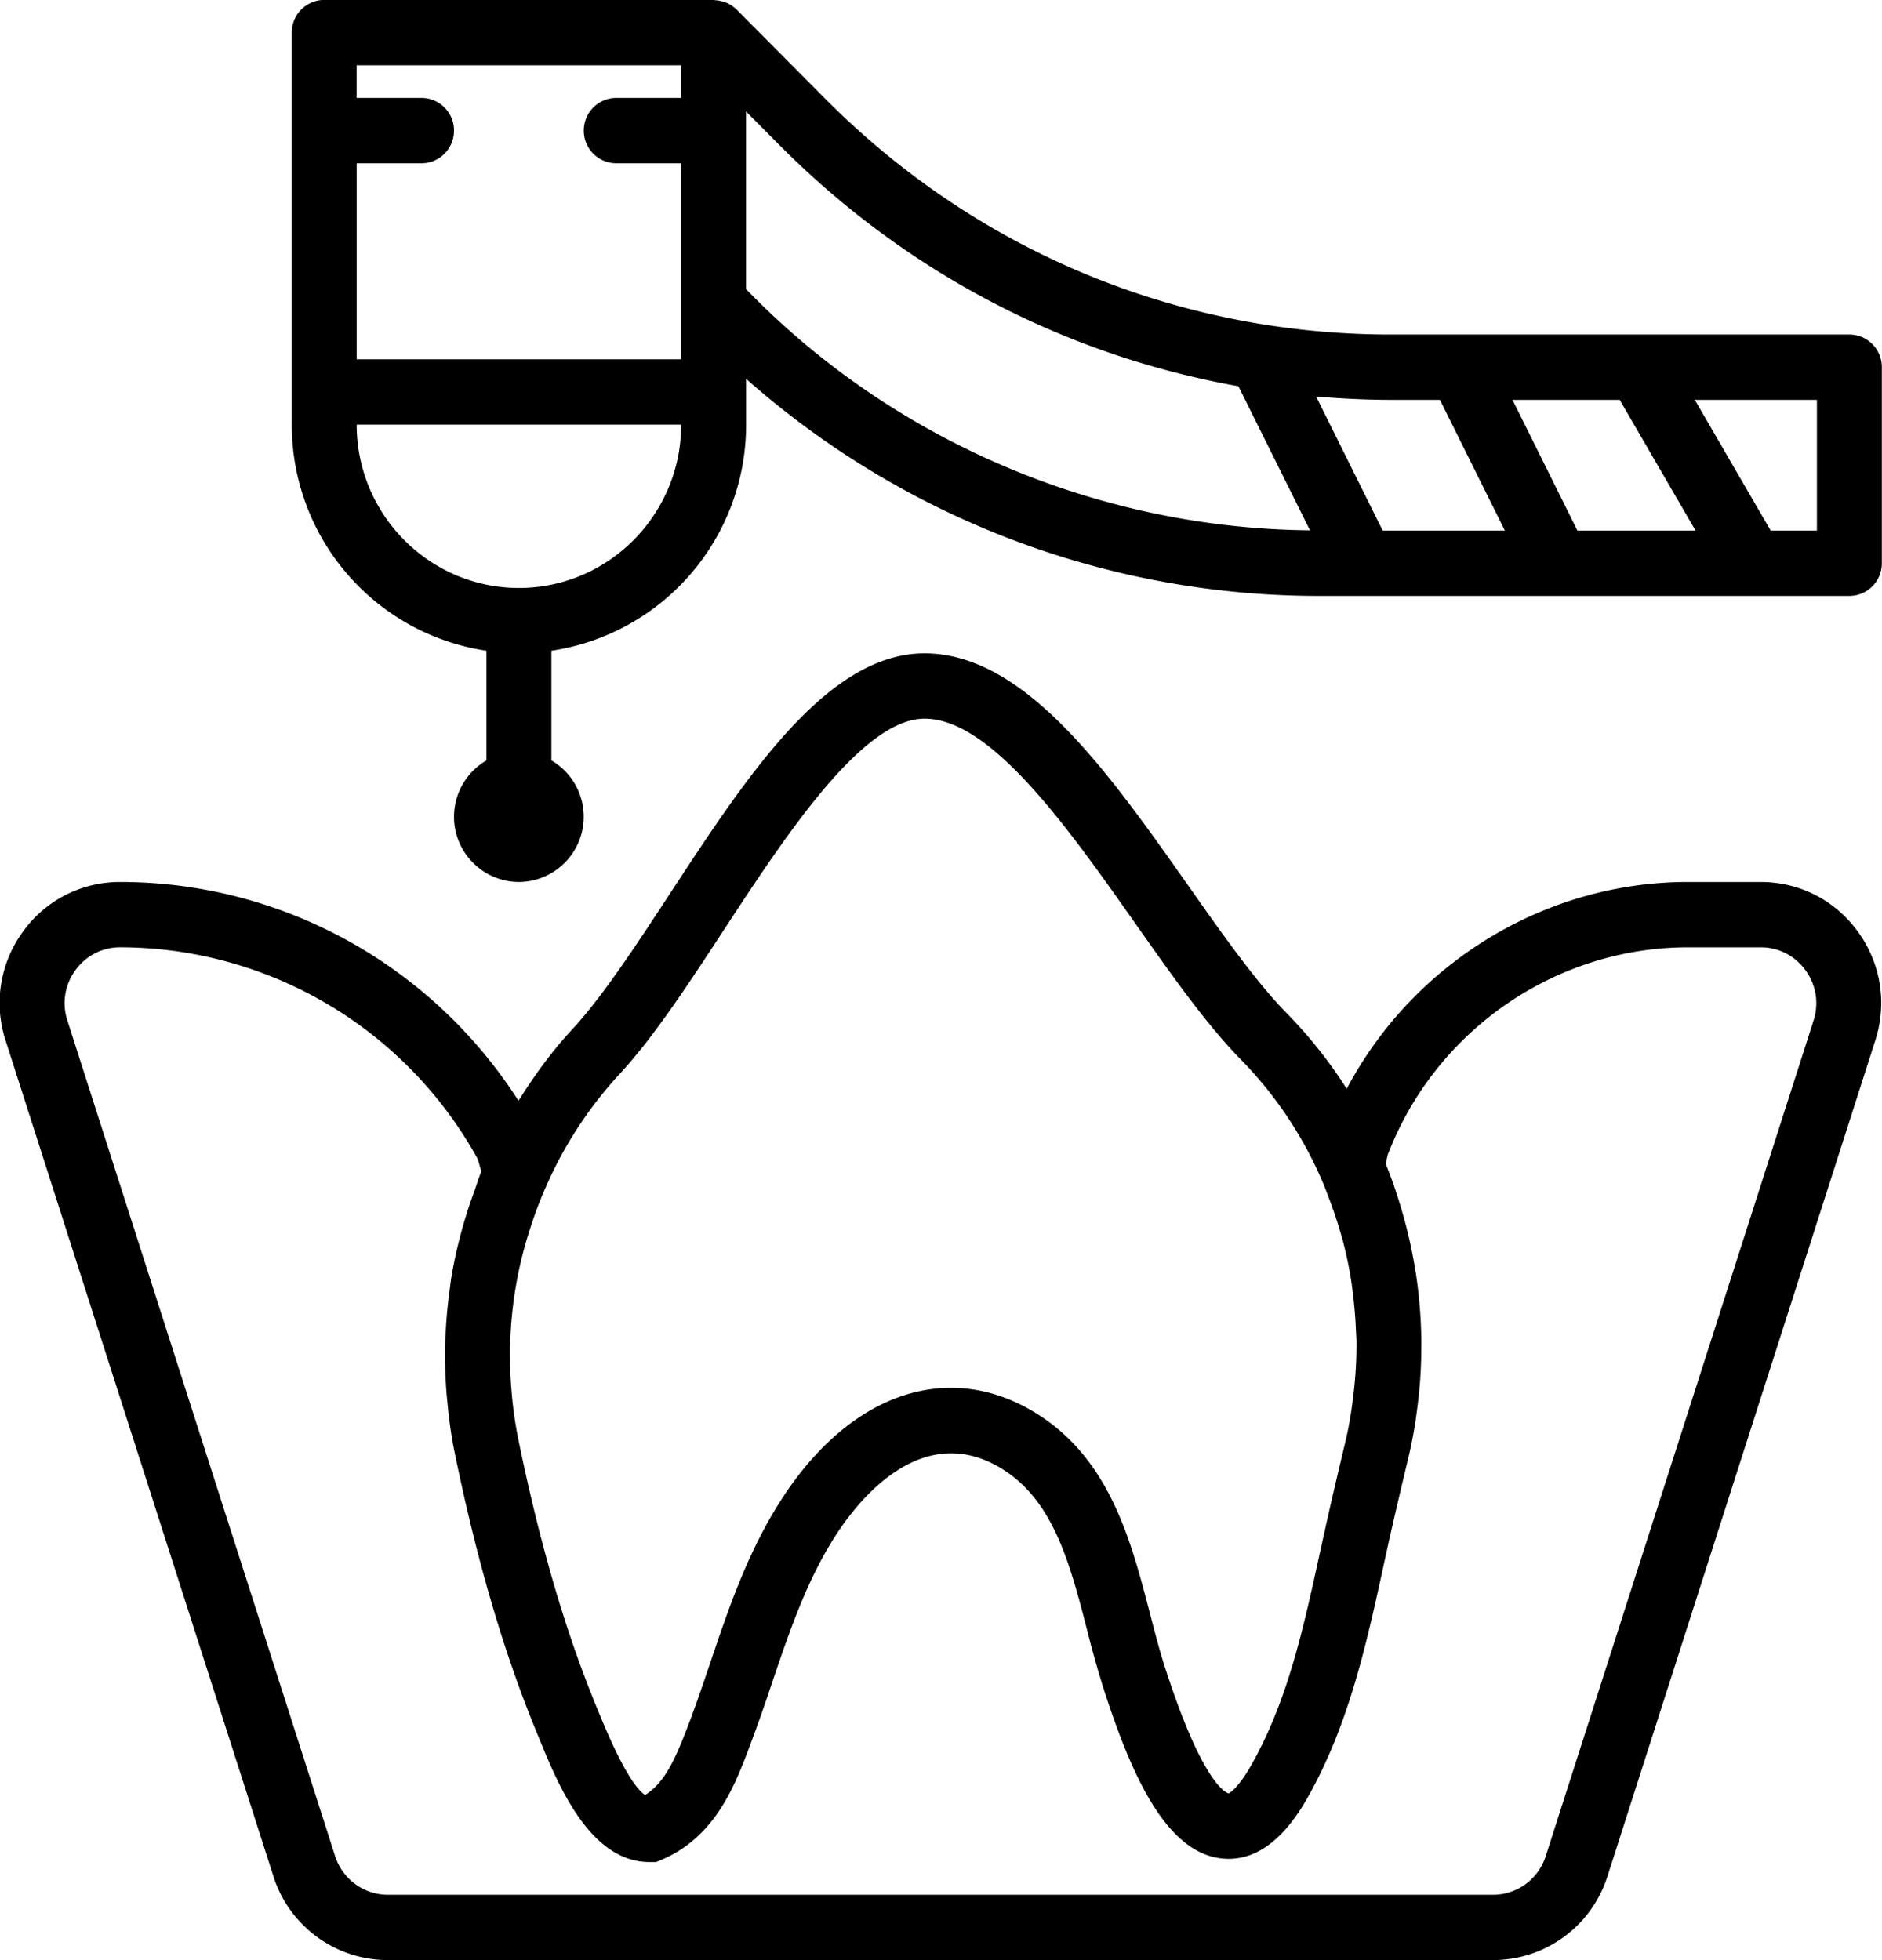 <svg xmlns="http://www.w3.org/2000/svg" width="48" height="50" viewBox="0 0 48 50"><g><g><path d="M47.389 23.77c.584.81.745 1.818.44 2.771L41 47.855a3.064 3.064 0 0 1-2.923 2.144H9.895a3.064 3.064 0 0 1-2.924-2.145L.142 26.54a3.08 3.08 0 0 1 .44-2.77 3.037 3.037 0 0 1 2.484-1.272c4.126 0 7.94 2.117 10.158 5.581.4-.636.84-1.249 1.358-1.807.777-.838 1.613-2.115 2.498-3.466 1.976-3.02 4.02-6.14 6.5-6.14 2.554 0 4.674 3.01 6.724 5.922.896 1.273 1.743 2.476 2.527 3.272a11.71 11.71 0 0 1 1.517 1.914c1.691-3.198 5.043-5.276 8.7-5.276h1.858c.993 0 1.898.464 2.483 1.272zM13.91 30.304a10.234 10.234 0 0 0-.38 1.008 10.398 10.398 0 0 0-.51 2.756c-.003.055-.01.108-.012.162-.011.365 0 .733.027 1.1a10.645 10.645 0 0 0 .184 1.383c.544 2.653 1.196 4.883 1.992 6.82l.065.158c.62 1.523.987 1.974 1.176 2.097.502-.314.764-.908 1.065-1.686.216-.559.408-1.123.598-1.687.495-1.465 1.008-2.98 1.942-4.357 1.736-2.554 4.154-3.337 6.311-2.043 1.927 1.155 2.477 3.276 2.962 5.146.123.472.243.937.384 1.375.955 2.966 1.554 3.195 1.624 3.212-.004-.003.217-.09.57-.713.93-1.638 1.33-3.475 1.754-5.419l.153-.694c.155-.698.325-1.416.5-2.15.092-.385.153-.773.2-1.162a10.547 10.547 0 0 0 .081-1.413c-.002-.088-.01-.174-.013-.262a10.48 10.48 0 0 0-.074-.899c-.014-.118-.027-.235-.045-.354a10.51 10.51 0 0 0-.216-1.037c-.03-.115-.068-.228-.101-.342a11.078 11.078 0 0 0-.259-.756c-.047-.123-.092-.248-.144-.37a10.158 10.158 0 0 0-2.089-3.142c-.88-.895-1.765-2.152-2.702-3.483-1.722-2.447-3.675-5.22-5.372-5.22-1.59 0-3.547 2.989-5.12 5.391-.924 1.413-1.797 2.746-2.67 3.687a10.338 10.338 0 0 0-1.88 2.894zm32.14-5.552a1.398 1.398 0 0 0-1.144-.587h-1.857c-3.379 0-6.448 2.126-7.656 5.297l-.05.226c.114.28.215.566.308.853l.042.138c.076.242.143.484.203.73.014.059.03.117.042.176.06.261.112.524.155.79.004.029.011.057.015.085.092.597.14 1.202.143 1.809l-.002.188a11.428 11.428 0 0 1-.044.944c-.02.218-.046.437-.076.655-.012.08-.02.159-.033.24-.048.289-.102.578-.17.866a152.43 152.43 0 0 0-.497 2.127l-.15.685c-.432 1.98-.88 4.03-1.933 5.888-.629 1.11-1.363 1.631-2.18 1.545-1.48-.153-2.36-2.287-3.027-4.355a26 26 0 0 1-.412-1.47c-.443-1.712-.863-3.33-2.206-4.135-1.644-.987-3.011.182-3.75 1.089a6.8 6.8 0 0 0-.347.464c-.807 1.19-1.261 2.532-1.742 3.953a45.14 45.14 0 0 1-.623 1.755c-.332.859-.835 2.155-2.169 2.724l-.155.066h-.168c-1.528 0-2.339-1.985-2.823-3.171l-.063-.154c-.837-2.035-1.52-4.364-2.085-7.12-.09-.437-.147-.873-.188-1.31-.009-.09-.018-.177-.024-.266-.03-.423-.043-.846-.03-1.269.002-.079.01-.156.014-.235.017-.356.051-.71.1-1.063.014-.107.025-.212.042-.318a12.332 12.332 0 0 1 .388-1.62c.062-.2.13-.396.202-.592.06-.167.11-.336.177-.5-.03-.101-.06-.203-.088-.306a10.426 10.426 0 0 0-9.123-5.41 1.4 1.4 0 0 0-1.145.588 1.42 1.42 0 0 0-.203 1.278l6.828 21.313c.19.592.731.99 1.349.99h28.182c.617 0 1.159-.398 1.348-.99l6.83-21.313c.14-.44.065-.906-.204-1.278zm1.946-15.386v5.001a.83.83 0 0 1-.827.834h-13.57a22.035 22.035 0 0 1-14.57-5.538v1.169a5.825 5.825 0 0 1-4.966 5.767v2.798a1.664 1.664 0 0 1-.828 3.101 1.663 1.663 0 0 1-.828-3.101v-2.798a5.825 5.825 0 0 1-4.965-5.767v-10a.83.83 0 0 1 .827-.834h9.932c.015 0 .028.009.044.008.079.004.155.02.23.047.024.009.048.015.072.026a.852.852 0 0 1 .235.16c.002.001.003.001.004.004l2.258 2.273c3.854 3.88 8.978 6.017 14.43 6.017h11.695a.83.83 0 0 1 .827.833zm-4.752 4.167L41.31 10.2h-2.734l1.655 3.333zm-7.77-3.333c-.64 0-1.276-.033-1.907-.086l1.698 3.42h3.116L36.725 10.2zM9.096 1.665v.833h1.655a.83.83 0 0 1 .828.834.83.83 0 0 1-.828.833H9.097v5h8.276v-5h-1.655a.83.83 0 0 1-.828-.833.83.83 0 0 1 .828-.834h1.655v-.833zm8.276 9.167H9.097c0 2.297 1.856 4.166 4.138 4.166s4.138-1.87 4.138-4.166zm1.655-7.989v4.53c3.742 3.871 8.97 6.104 14.384 6.155l-1.826-3.676c-4.413-.786-8.478-2.9-11.712-6.158l-.845-.85zM46.34 10.2h-3.114l1.934 3.333h1.18z"/></g></g></svg>